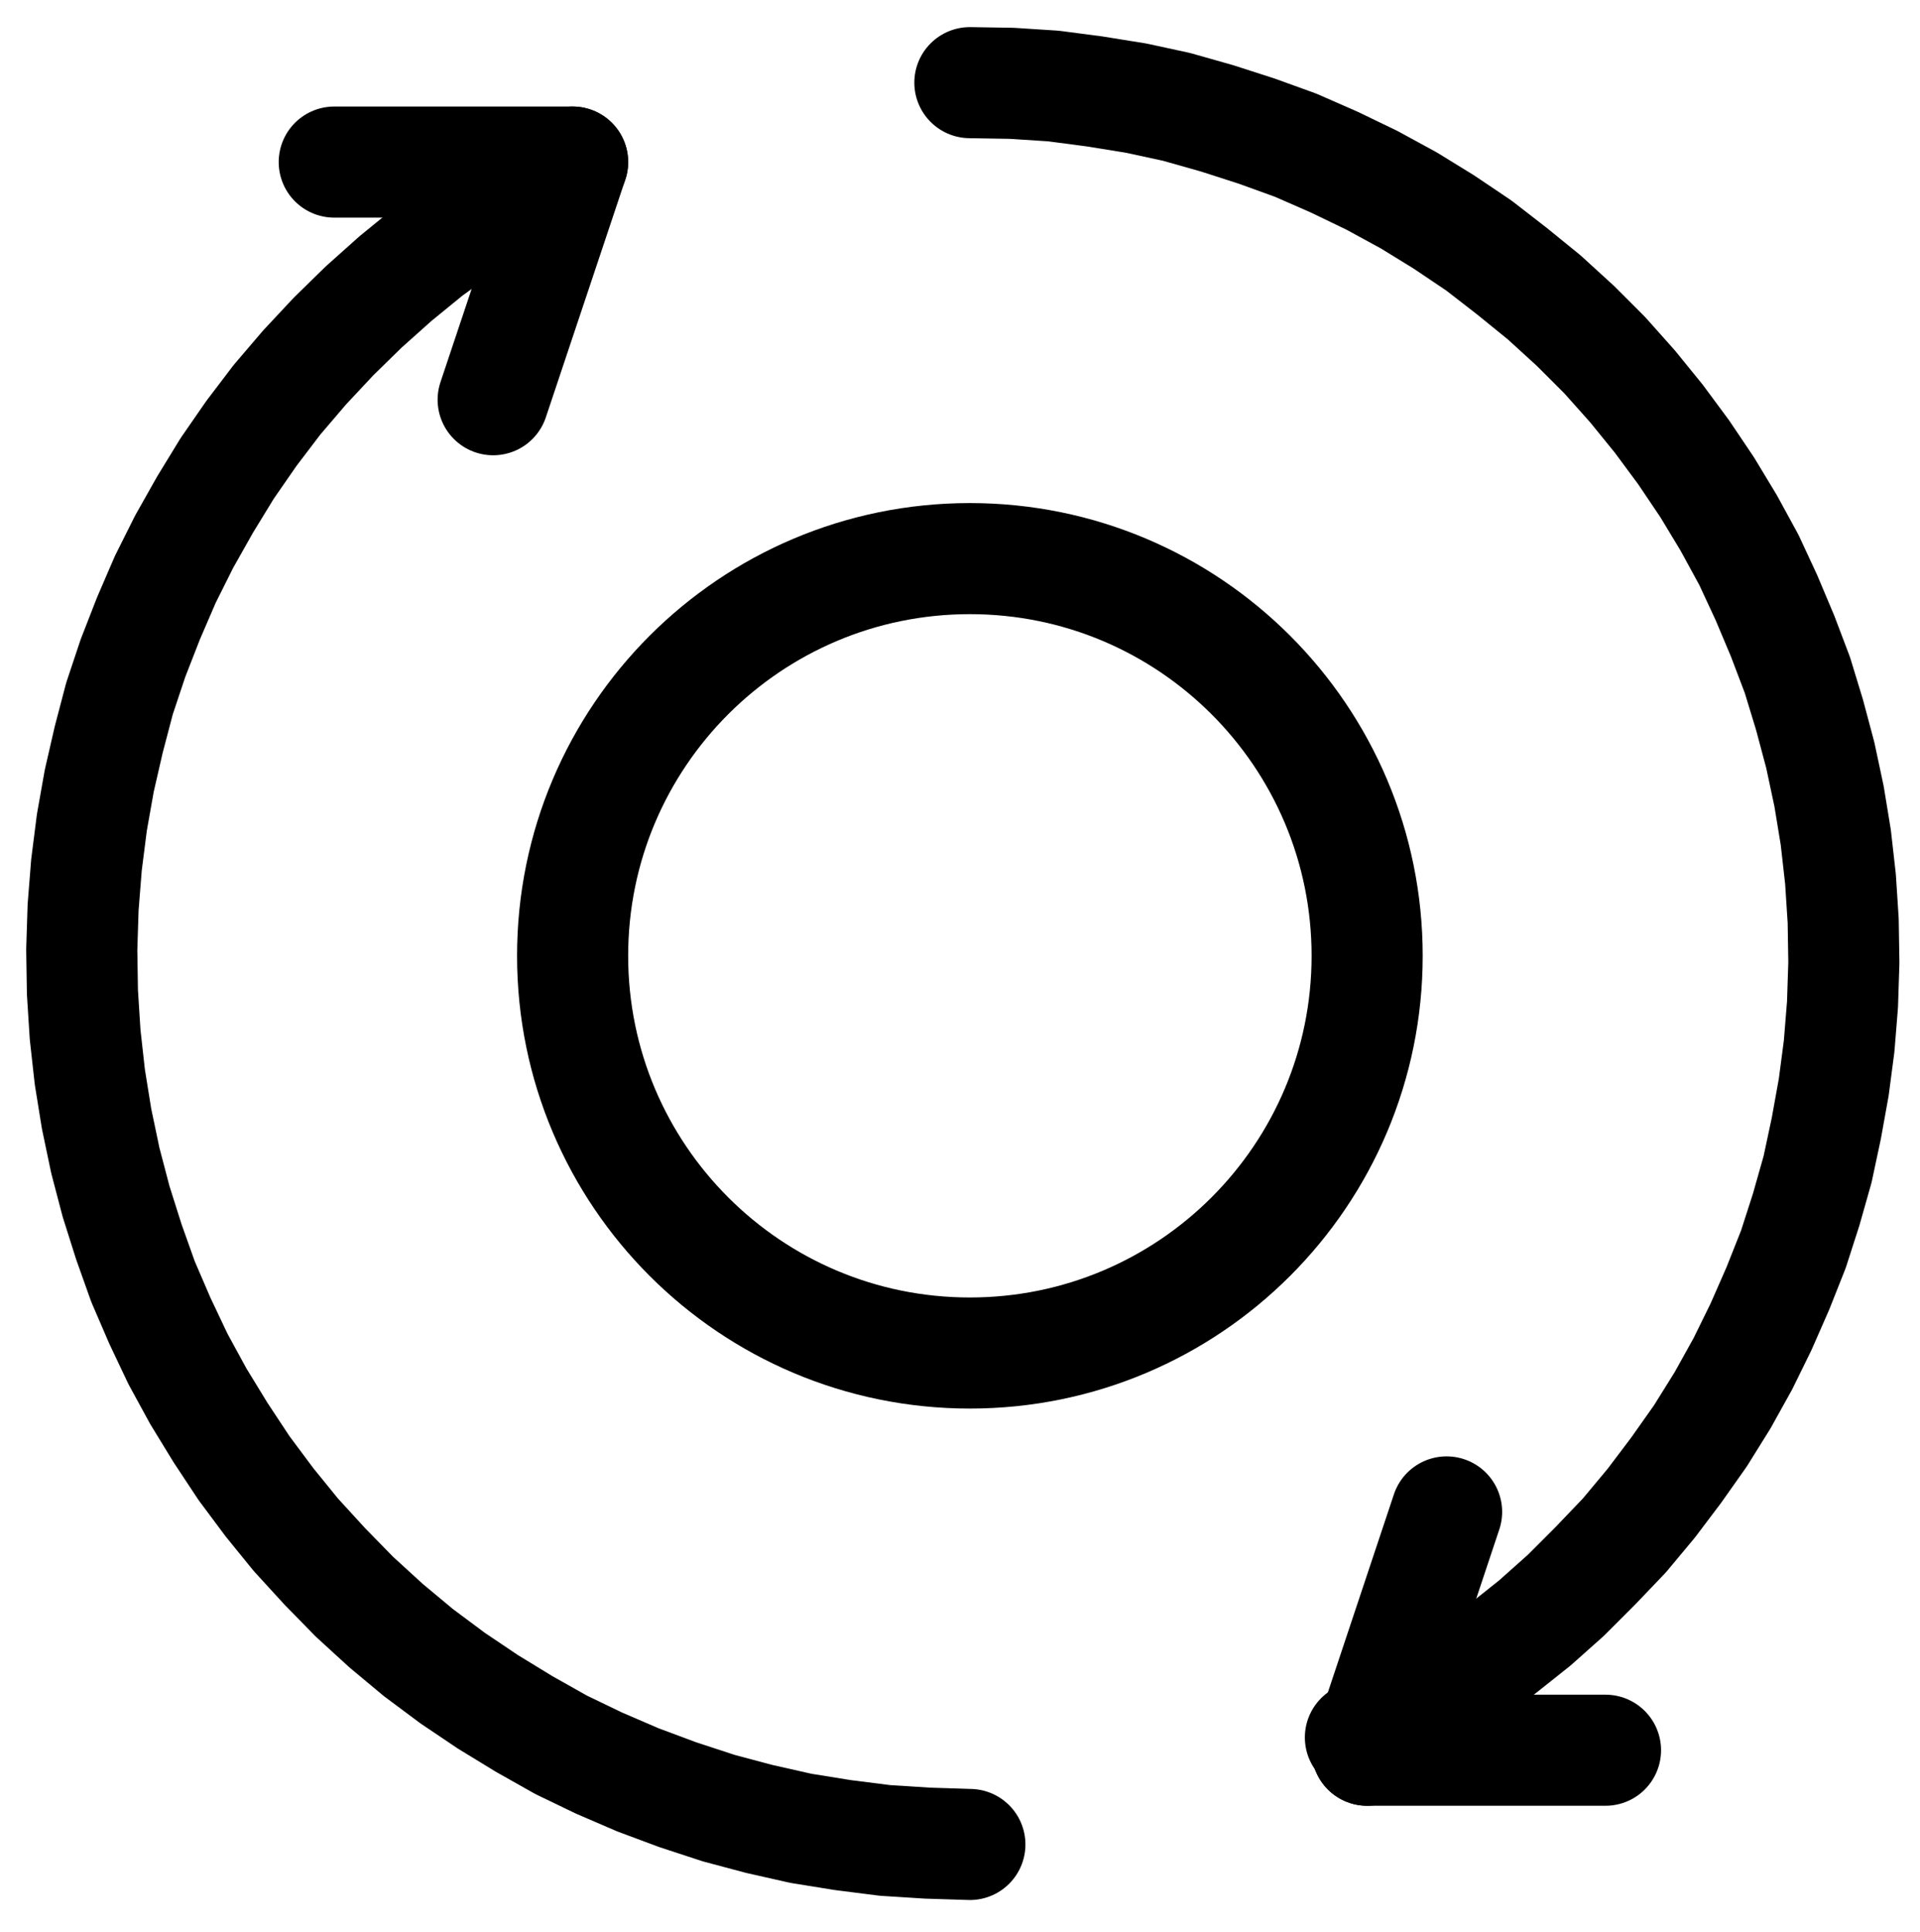 <?xml version="1.0" encoding="UTF-8" standalone="no"?>
<!-- Created with Inkscape (http://www.inkscape.org/) -->

<svg
   version="1.1"
   id="svg1"
   width="456.24"
   height="459.173"
   viewBox="0 0 456.24 459.173"
   sodipodi:docname="Aluminium.pdf"
   xmlns:inkscape="http://www.inkscape.org/namespaces/inkscape"
   xmlns:sodipodi="http://sodipodi.sourceforge.net/DTD/sodipodi-0.dtd"
   xmlns="http://www.w3.org/2000/svg"
   xmlns:svg="http://www.w3.org/2000/svg">
  <defs
     id="defs1">
    <clipPath
       clipPathUnits="userSpaceOnUse"
       id="clipPath2">
      <path
         d="M 0,0.16 V 1122.56 H 793.6 V 0.16 Z"
         transform="translate(-492.96,-559.52)"
         clip-rule="evenodd"
         id="path2" />
    </clipPath>
    <clipPath
       clipPathUnits="userSpaceOnUse"
       id="clipPath4">
      <path
         d="M 0,0.16 V 1122.56 H 793.6 V 0.16 Z"
         transform="translate(-304.16,-370.88)"
         clip-rule="evenodd"
         id="path4" />
    </clipPath>
    <clipPath
       clipPathUnits="userSpaceOnUse"
       id="clipPath6">
      <path
         d="M 0,0.16 V 1122.56 H 793.6 V 0.16 Z"
         transform="translate(-491.36,-745.28)"
         clip-rule="evenodd"
         id="path6" />
    </clipPath>
    <clipPath
       clipPathUnits="userSpaceOnUse"
       id="clipPath8">
      <path
         d="M 0,0.16 V 1122.56 H 793.6 V 0.16 Z"
         transform="translate(-3.3333333e-6)"
         clip-rule="evenodd"
         id="path8" />
    </clipPath>
    <clipPath
       clipPathUnits="userSpaceOnUse"
       id="clipPath10">
      <path
         d="M 0,0.16 V 1122.56 H 793.6 V 0.16 Z"
         transform="translate(-3.3333333e-6)"
         clip-rule="evenodd"
         id="path10" />
    </clipPath>
    <clipPath
       clipPathUnits="userSpaceOnUse"
       id="clipPath12">
      <path
         d="M 0,0.16 V 1122.56 H 793.6 V 0.16 Z"
         transform="translate(-3.3333333e-6)"
         clip-rule="evenodd"
         id="path12" />
    </clipPath>
  </defs>
  <sodipodi:namedview
     id="namedview1"
     pagecolor="#505050"
     bordercolor="#eeeeee"
     borderopacity="1"
     inkscape:showpageshadow="0"
     inkscape:pageopacity="0"
     inkscape:pagecheckerboard="0"
     inkscape:deskcolor="#505050">
    <inkscape:page
       x="0"
       y="0"
       inkscape:label="1"
       id="page1"
       width="456.24"
       height="459.173"
       margin="0"
       bleed="0" />
  </sodipodi:namedview>
  <g
     id="g1"
     inkscape:groupmode="layer"
     inkscape:label="1">
    <path
       id="path1"
       d="M 0,0 C 0,-52.13 -42.26,-94.4 -94.4,-94.4 -146.54,-94.4 -188.8,-52.13 -188.8,0 c 0,52.13 42.26,94.4 94.4,94.4 C -42.26,94.4 0,52.13 0,0 Z"
       style="fill:none;stroke:#000000;stroke-width:26.4;stroke-linecap:round;stroke-linejoin:round;stroke-miterlimit:10;stroke-dasharray:none;stroke-opacity:1"
       transform="translate(324.867,227.16)"
       clip-path="url(#clipPath2)" />
    <path
       id="path3"
       d="m 0,0 -8.96,4.64 -8.64,5.12 -8.48,5.6 -8.16,5.92 -7.84,6.4 -7.52,6.72 -7.2,7.04 -6.88,7.36 -6.56,7.68 -6.08,8 -5.76,8.32 -5.28,8.64 L -92.32,90.24 -96.8,99.2 -100.8,108.48 l -3.68,9.44 -3.2,9.6 -2.56,9.76 -2.24,9.76 -1.76,9.92 -1.28,10.08 -0.8,10.08 -0.32,10.08 0.16,10.08 0.64,10.08 1.12,10.08 1.6,9.92 2.08,9.92 2.56,9.76 3.04,9.6 3.36,9.44 4,9.28 4.32,9.12 4.8,8.8 5.28,8.64 5.6,8.48 L -72,318.56 l 6.24,7.68 6.88,7.52 7.04,7.2 7.52,6.88 7.68,6.4 8.16,6.08 8.32,5.6 8.64,5.28 8.8,4.96 8.96,4.32 9.28,4 9.44,3.52 9.76,3.2 9.6,2.56 L 54.24,396 64.16,397.6 74.24,398.88 84.32,399.52 94.4,399.84"
       style="fill:none;stroke:#000000;stroke-width:26.4;stroke-linecap:round;stroke-linejoin:round;stroke-miterlimit:10;stroke-dasharray:none;stroke-opacity:1"
       transform="translate(136.067,38.52)"
       clip-path="url(#clipPath4)" />
    <path
       id="path5"
       d="M 0,0 8.8,-4.64 17.44,-9.6 25.6,-15.2 l 8,-5.76 7.84,-6.24 7.36,-6.56 L 55.84,-40.8 62.72,-48 l 6.4,-7.68 5.92,-7.84 5.76,-8.16 5.28,-8.48 4.8,-8.64 4.32,-8.8 4,-9.12 3.68,-9.28 3.04,-9.44 2.72,-9.6 2.08,-9.76 1.76,-9.76 1.28,-9.76 0.8,-9.92 0.32,-9.92 -0.16,-9.92 -0.64,-9.92 -1.12,-9.92 -1.6,-9.76 -2.08,-9.76 -2.56,-9.6 -2.88,-9.44 -3.52,-9.28 -3.84,-9.12 -4.16,-8.96 -4.8,-8.8 -5.12,-8.48 -5.6,-8.32 -5.92,-8 -6.24,-7.68 -6.56,-7.36 -7.04,-7.04 -7.36,-6.72 -7.68,-6.24 -7.84,-6.08 -8.32,-5.6 -8.32,-5.12 -8.8,-4.8 -8.96,-4.32 -9.12,-4 -9.28,-3.36 -9.44,-3.04 -9.6,-2.72 -9.6,-2.08 -9.92,-1.6 -9.76,-1.28 -9.92,-0.64 -9.92,-0.16"
       style="fill:none;stroke:#000000;stroke-width:26.4;stroke-linecap:round;stroke-linejoin:round;stroke-miterlimit:10;stroke-dasharray:none;stroke-opacity:1"
       transform="translate(323.267,412.92)"
       clip-path="url(#clipPath6)" />
    <path
       id="path7"
       d="m 247.52,370.88 h 56.64 l -18.88,56.48"
       style="fill:none;stroke:#000000;stroke-width:26.4;stroke-linecap:round;stroke-linejoin:round;stroke-miterlimit:10;stroke-dasharray:none;stroke-opacity:1"
       transform="translate(-168.093,-332.36)"
       clip-path="url(#clipPath8)" />
    <path
       id="path9"
       d="M 492.96,748.32 511.84,691.68"
       style="fill:none;stroke:#000000;stroke-width:26.4;stroke-linecap:round;stroke-linejoin:round;stroke-miterlimit:10;stroke-dasharray:none;stroke-opacity:1"
       transform="translate(-168.093,-332.36)"
       clip-path="url(#clipPath10)" />
    <path
       id="path11"
       d="m 492.96,748.32 h 56.64"
       style="fill:none;stroke:#000000;stroke-width:26.4;stroke-linecap:round;stroke-linejoin:round;stroke-miterlimit:10;stroke-dasharray:none;stroke-opacity:1"
       transform="translate(-168.093,-332.36)"
       clip-path="url(#clipPath12)" />
  </g>
</svg>
